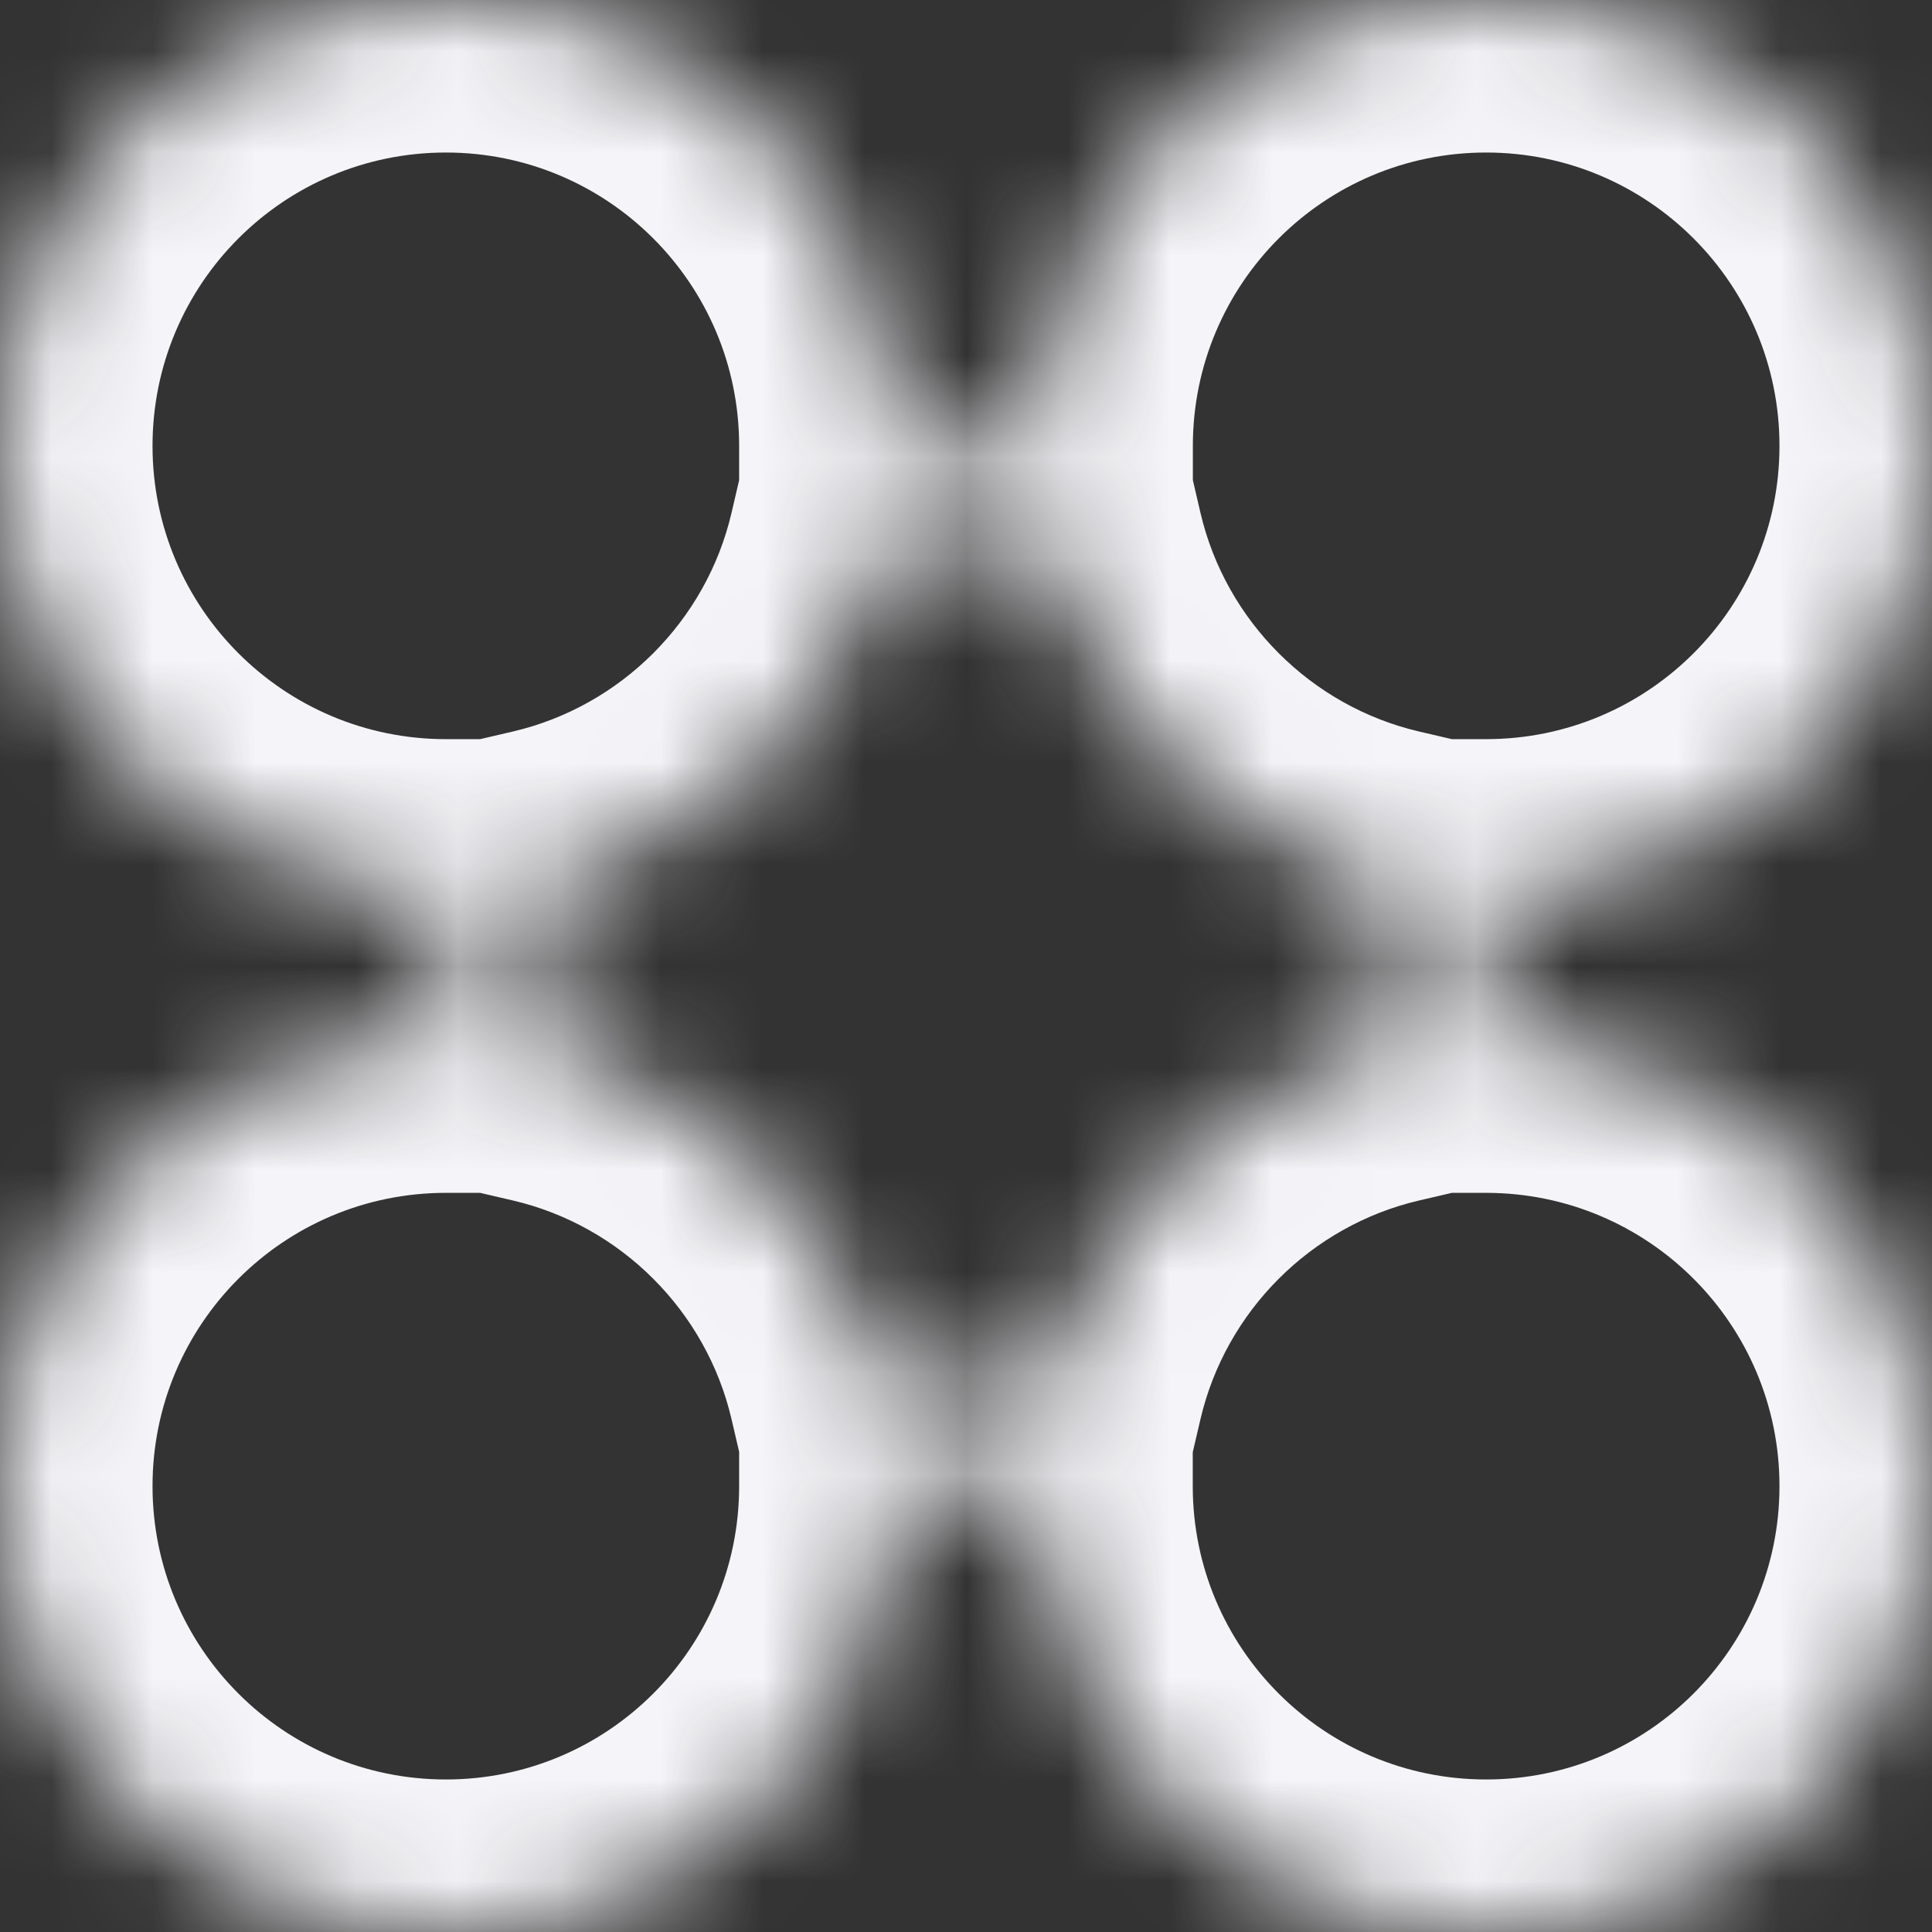 <svg width="19" height="19" viewBox="0 0 19 19" fill="none" xmlns="http://www.w3.org/2000/svg">
<rect x="0" y="0" width="19" height="19" fill="#333333" stroke="none"/>
<mask id="path-1-inside-1_566_113177" fill="white">
<path fill-rule="evenodd" clip-rule="evenodd" d="M4.385 8.769C4.385 8.769 4.385 8.769 4.385 8.769C1.963 8.769 0 6.806 0 4.385C0 1.963 1.963 0 4.385 0C6.806 0 8.769 1.963 8.769 4.385C8.769 4.385 8.769 4.385 8.769 4.385H10.231C10.231 4.385 10.231 4.385 10.231 4.385C10.231 1.963 12.194 0 14.615 0C17.037 0 19 1.963 19 4.385C19 6.806 17.037 8.769 14.616 8.769V10.231C17.037 10.231 19 12.194 19 14.615C19 17.037 17.037 19 14.615 19C12.194 19 10.23 17.037 10.23 14.615H8.769C8.769 17.037 6.806 19 4.385 19C1.963 19 0 17.037 0 14.615C0 12.194 1.963 10.231 4.385 10.231C4.385 10.231 4.385 10.231 4.385 10.231V8.769ZM5.385 8.655V10.345C7.003 10.723 8.277 11.997 8.655 13.615H10.345C10.723 11.997 11.997 10.723 13.616 10.345V8.655C11.997 8.277 10.723 7.003 10.345 5.385H8.655C8.277 7.003 7.003 8.277 5.385 8.655Z"/>
</mask>
<path d="M4.385 8.769H5.885V7.269H4.385V8.769ZM8.769 4.385H7.269V5.885H8.769V4.385ZM10.231 4.385V5.885H11.731V4.385H10.231ZM14.616 8.769L14.615 7.269L13.116 7.269V8.769H14.616ZM14.616 10.231H13.116V11.731L14.615 11.731L14.616 10.231ZM10.23 14.615L11.73 14.615L11.73 13.115H10.23V14.615ZM8.769 14.615V13.115H7.269L7.269 14.615L8.769 14.615ZM4.385 10.231V11.731H5.885V10.231H4.385ZM5.385 8.655L5.044 7.194L3.885 7.464V8.655H5.385ZM5.385 10.345H3.885V11.536L5.044 11.806L5.385 10.345ZM8.655 13.615L7.194 13.956L7.464 15.115H8.655V13.615ZM10.345 13.615V15.115H11.535L11.806 13.956L10.345 13.615ZM13.616 10.345L13.956 11.806L15.116 11.536V10.345H13.616ZM13.616 8.655H15.116V7.464L13.956 7.194L13.616 8.655ZM10.345 5.385L11.806 5.044L11.536 3.885H10.345V5.385ZM8.655 5.385V3.885H7.464L7.194 5.044L8.655 5.385ZM4.385 10.269C4.385 10.269 4.385 10.269 4.385 10.269H4.385C4.385 10.269 4.385 10.269 4.385 10.269C4.385 10.269 4.385 10.269 4.385 10.269C4.385 10.269 4.385 10.269 4.385 10.269C4.385 10.269 4.385 10.269 4.385 10.269H4.385C4.385 10.269 4.385 10.269 4.385 10.269C4.385 10.269 4.385 10.269 4.385 10.269H4.385C4.385 10.269 4.385 10.269 4.385 10.269C4.385 10.269 4.385 10.269 4.385 10.269C4.385 10.269 4.385 10.269 4.385 10.269C4.385 10.269 4.385 10.269 4.385 10.269H4.385C4.385 10.269 4.385 10.269 4.385 10.269C4.385 10.269 4.385 10.269 4.385 10.269H4.385C4.385 10.269 4.385 10.269 4.385 10.269C4.385 10.269 4.385 10.269 4.385 10.269C4.385 10.269 4.385 10.269 4.385 10.269C4.385 10.269 4.385 10.269 4.385 10.269H4.385C4.385 10.269 4.385 10.269 4.385 10.269C4.385 10.269 4.385 10.269 4.385 10.269H4.385C4.385 10.269 4.385 10.269 4.385 10.269H4.385C4.385 10.269 4.385 10.269 4.385 10.269C4.385 10.269 4.385 10.269 4.385 10.269H4.385C4.385 10.269 4.385 10.269 4.385 10.269C4.385 10.269 4.385 10.269 4.385 10.269H4.385C4.385 10.269 4.385 10.269 4.385 10.269H4.385C4.385 10.269 4.385 10.269 4.385 10.269C4.385 10.269 4.385 10.269 4.385 10.269H4.385C4.385 10.269 4.385 10.269 4.385 10.269C4.385 10.269 4.385 10.269 4.385 10.269H4.385C4.385 10.269 4.385 10.269 4.385 10.269H4.385C4.385 10.269 4.385 10.269 4.385 10.269C4.385 10.269 4.385 10.269 4.385 10.269H4.385C4.385 10.269 4.385 10.269 4.385 10.269C4.385 10.269 4.385 10.269 4.385 10.269H4.385C4.385 10.269 4.385 10.269 4.385 10.269H4.385C4.385 10.269 4.385 10.269 4.385 10.269C4.385 10.269 4.385 10.269 4.385 10.269H4.385C4.385 10.269 4.385 10.269 4.385 10.269C4.385 10.269 4.385 10.269 4.385 10.269C4.385 10.269 4.385 10.269 4.385 10.269C4.385 10.269 4.385 10.269 4.385 10.269H4.385C4.385 10.269 4.385 10.269 4.385 10.269C4.385 10.269 4.385 10.269 4.385 10.269H4.385C4.385 10.269 4.385 10.269 4.385 10.269H4.385C4.385 10.269 4.385 10.269 4.385 10.269C4.385 10.269 4.385 10.269 4.385 10.269H4.385C4.385 10.269 4.385 10.269 4.385 10.269C4.385 10.269 4.385 10.269 4.385 10.269H4.385C4.385 10.269 4.385 10.269 4.385 10.269H4.385C4.385 10.269 4.385 10.269 4.385 10.269C4.385 10.269 4.385 10.269 4.385 10.269H4.385C4.385 10.269 4.385 10.269 4.385 10.269C4.385 10.269 4.385 10.269 4.385 10.269H4.385C4.385 10.269 4.385 10.269 4.385 10.269H4.385C4.385 10.269 4.385 10.269 4.385 10.269C4.385 10.269 4.385 10.269 4.385 10.269H4.385C4.385 10.269 4.385 10.269 4.385 10.269C4.385 10.269 4.385 10.269 4.385 10.269C4.385 10.269 4.385 10.269 4.385 10.269C4.385 10.269 4.385 10.269 4.385 10.269H4.385C4.385 10.269 4.385 10.269 4.385 10.269C4.385 10.269 4.385 10.269 4.385 10.269H4.385C4.385 10.269 4.385 10.269 4.385 10.269H4.385C4.385 10.269 4.385 10.269 4.385 10.269C4.385 10.269 4.385 10.269 4.385 10.269H4.385C4.385 10.269 4.385 10.269 4.385 10.269C4.385 10.269 4.385 10.269 4.385 10.269H4.385C4.385 10.269 4.385 10.269 4.385 10.269H4.385C4.385 10.269 4.385 10.269 4.385 10.269C4.385 10.269 4.385 10.269 4.385 10.269H4.385C4.385 10.269 4.385 10.269 4.385 10.269C4.385 10.269 4.385 10.269 4.385 10.269C4.385 10.269 4.385 10.269 4.385 10.269C4.385 10.269 4.385 10.269 4.385 10.269H4.385C4.385 10.269 4.385 10.269 4.385 10.269C4.385 10.269 4.385 10.269 4.385 10.269H4.385C4.385 10.269 4.385 10.269 4.385 10.269H4.385C4.385 10.269 4.385 10.269 4.385 10.269C4.385 10.269 4.385 10.269 4.385 10.269H4.385C4.385 10.269 4.385 10.269 4.385 10.269C4.385 10.269 4.385 10.269 4.385 10.269C4.385 10.269 4.385 10.269 4.385 10.269C4.385 10.269 4.385 10.269 4.385 10.269H4.385C4.385 10.269 4.385 10.269 4.385 10.269C4.385 10.269 4.385 10.269 4.385 10.269H4.385C4.385 10.269 4.385 10.269 4.385 10.269H4.385C4.385 10.269 4.385 10.269 4.385 10.269C4.385 10.269 4.385 10.269 4.385 10.269H4.385C4.385 10.269 4.385 10.269 4.385 10.269C4.385 10.269 4.385 10.269 4.385 10.269H4.385C4.385 10.269 4.385 10.269 4.385 10.269H4.385C4.385 10.269 4.385 10.269 4.385 10.269C4.385 10.269 4.385 10.269 4.385 10.269H4.385C4.385 10.269 4.385 10.269 4.385 10.269C4.385 10.269 4.385 10.269 4.385 10.269C4.385 10.269 4.385 10.269 4.385 10.269C4.385 10.269 4.385 10.269 4.385 10.269H4.385C4.385 10.269 4.385 10.269 4.385 10.269C4.385 10.269 4.385 10.269 4.385 10.269H4.385C4.385 10.269 4.385 10.269 4.385 10.269H4.385C4.385 10.269 4.385 10.269 4.385 10.269C4.385 10.269 4.385 10.269 4.385 10.269H4.385C4.385 10.269 4.385 10.269 4.385 10.269C4.385 10.269 4.385 10.269 4.385 10.269H4.385C4.385 10.269 4.385 10.269 4.385 10.269H4.385C4.385 10.269 4.385 10.269 4.385 10.269C4.385 10.269 4.385 10.269 4.385 10.269H4.385C4.385 10.269 4.385 10.269 4.385 10.269H4.385C4.385 10.269 4.385 10.269 4.385 10.269C4.385 10.269 4.385 10.269 4.385 10.269H4.385C4.385 10.269 4.385 10.269 4.385 10.269C4.385 10.269 4.385 10.269 4.385 10.269H4.385C4.385 10.269 4.385 10.269 4.385 10.269H4.385C4.385 10.269 4.385 10.269 4.385 10.269C4.385 10.269 4.385 10.269 4.385 10.269H4.385C4.385 10.269 4.385 10.269 4.385 10.269C4.385 10.269 4.385 10.269 4.385 10.269C4.385 10.269 4.385 10.269 4.385 10.269C4.385 10.269 4.385 10.269 4.385 10.269H4.385C4.385 10.269 4.385 10.269 4.385 10.269C4.385 10.269 4.385 10.269 4.385 10.269H4.385C4.385 10.269 4.385 10.269 4.385 10.269H4.385C4.385 10.269 4.385 10.269 4.385 10.269C4.385 10.269 4.385 10.269 4.385 10.269H4.385C4.385 10.269 4.385 10.269 4.385 10.269C4.385 10.269 4.385 10.269 4.385 10.269H4.385C4.385 10.269 4.385 10.269 4.385 10.269H4.385C4.385 10.269 4.385 10.269 4.385 10.269C4.385 10.269 4.385 10.269 4.385 10.269H4.385C4.385 10.269 4.385 10.269 4.385 10.269C4.385 10.269 4.385 10.269 4.385 10.269C4.385 10.269 4.385 10.269 4.385 10.269C4.385 10.269 4.385 10.269 4.385 10.269H4.385C4.385 10.269 4.385 10.269 4.385 10.269C4.385 10.269 4.385 10.269 4.385 10.269H4.385C4.385 10.269 4.385 10.269 4.385 10.269H4.385C4.385 10.269 4.385 10.269 4.385 10.269C4.385 10.269 4.385 10.269 4.385 10.269H4.385C4.385 10.269 4.385 10.269 4.385 10.269C4.385 10.269 4.385 10.269 4.385 10.269C4.385 10.269 4.385 10.269 4.385 10.269C4.385 10.269 4.385 10.269 4.385 10.269H4.385C4.385 10.269 4.385 10.269 4.385 10.269C4.385 10.269 4.385 10.269 4.385 10.269H4.385C4.385 10.269 4.385 10.269 4.385 10.269H4.385C4.385 10.269 4.385 10.269 4.385 10.269C4.385 10.269 4.385 10.269 4.385 10.269H4.385C4.385 10.269 4.385 10.269 4.385 10.269C4.385 10.269 4.385 10.269 4.385 10.269H4.385C4.385 10.269 4.385 10.269 4.385 10.269H4.385C4.385 10.269 4.385 10.269 4.385 10.269C4.385 10.269 4.385 10.269 4.385 10.269H4.385C4.385 10.269 4.385 10.269 4.385 10.269C4.385 10.269 4.385 10.269 4.385 10.269C4.385 10.269 4.385 10.269 4.385 10.269C4.385 10.269 4.385 10.269 4.385 10.269H4.385C4.385 10.269 4.385 10.269 4.385 10.269C4.385 10.269 4.385 10.269 4.385 10.269H4.385C4.385 10.269 4.385 10.269 4.385 10.269H4.385C4.385 10.269 4.385 10.269 4.385 10.269C4.385 10.269 4.385 10.269 4.385 10.269H4.385C4.385 10.269 4.385 10.269 4.385 10.269C4.385 10.269 4.385 10.269 4.385 10.269H4.385C4.385 10.269 4.385 10.269 4.385 10.269H4.385C4.385 10.269 4.385 10.269 4.385 10.269C4.385 10.269 4.385 10.269 4.385 10.269H4.385C4.385 10.269 4.385 10.269 4.385 10.269C4.385 10.269 4.385 10.269 4.385 10.269H4.385C4.385 10.269 4.385 10.269 4.385 10.269H4.385C4.385 10.269 4.385 10.269 4.385 10.269C4.385 10.269 4.385 10.269 4.385 10.269H4.385C4.385 10.269 4.385 10.269 4.385 10.269C4.385 10.269 4.385 10.269 4.385 10.269C4.385 10.269 4.385 10.269 4.385 10.269C4.385 10.269 4.385 10.269 4.385 10.269H4.385C4.385 10.269 4.385 10.269 4.385 10.269C4.385 10.269 4.385 10.269 4.385 10.269H4.385C4.385 10.269 4.385 10.269 4.385 10.269H4.385C4.385 10.269 4.385 10.269 4.385 10.269C4.385 10.269 4.385 10.269 4.385 10.269H4.385C4.385 10.269 4.385 10.269 4.385 10.269C4.385 10.269 4.385 10.269 4.385 10.269H4.385C4.385 10.269 4.385 10.269 4.385 10.269H4.385C4.385 10.269 4.385 10.269 4.385 10.269C4.385 10.269 4.385 10.269 4.385 10.269H4.385C4.385 10.269 4.385 10.269 4.385 10.269C4.385 10.269 4.385 10.269 4.385 10.269H4.385C4.385 10.269 4.385 10.269 4.385 10.269H4.385C4.385 10.269 4.385 10.269 4.385 10.269C4.385 10.269 4.385 10.269 4.385 10.269H4.385C4.385 10.269 4.385 10.269 4.385 10.269C4.385 10.269 4.385 10.269 4.385 10.269H4.385C4.385 10.269 4.385 10.269 4.385 10.269H4.385C4.385 10.269 4.385 10.269 4.385 10.269C4.385 10.269 4.385 10.269 4.385 10.269H4.385C4.385 10.269 4.385 10.269 4.385 10.269C4.385 10.269 4.385 10.269 4.385 10.269C4.385 10.269 4.385 10.269 4.385 10.269C4.385 10.269 4.385 10.269 4.385 10.269H4.385C4.385 10.269 4.385 10.269 4.385 10.269C4.385 10.269 4.385 10.269 4.385 10.269H4.385C4.385 10.269 4.385 10.269 4.385 10.269C4.385 10.269 4.385 10.269 4.385 10.269C4.385 10.269 4.385 10.269 4.385 10.269C4.385 10.269 4.385 10.269 4.385 10.269H4.385C4.385 10.269 4.385 10.269 4.385 10.269C4.385 10.269 4.385 10.269 4.385 10.269H4.385C4.385 10.269 4.385 10.269 4.385 10.269C4.385 10.269 4.385 10.269 4.385 10.269C4.385 10.269 4.385 10.269 4.385 10.269C4.385 10.269 4.385 10.269 4.385 10.269H4.385C4.385 10.269 4.385 10.269 4.385 10.269V7.269C4.385 7.269 4.385 7.269 4.385 7.269H4.385C4.385 7.269 4.385 7.269 4.385 7.269C4.385 7.269 4.385 7.269 4.385 7.269C4.385 7.269 4.385 7.269 4.385 7.269C4.385 7.269 4.385 7.269 4.385 7.269H4.385C4.385 7.269 4.385 7.269 4.385 7.269C4.385 7.269 4.385 7.269 4.385 7.269H4.385C4.385 7.269 4.385 7.269 4.385 7.269C4.385 7.269 4.385 7.269 4.385 7.269C4.385 7.269 4.385 7.269 4.385 7.269C4.385 7.269 4.385 7.269 4.385 7.269H4.385C4.385 7.269 4.385 7.269 4.385 7.269C4.385 7.269 4.385 7.269 4.385 7.269H4.385C4.385 7.269 4.385 7.269 4.385 7.269C4.385 7.269 4.385 7.269 4.385 7.269C4.385 7.269 4.385 7.269 4.385 7.269C4.385 7.269 4.385 7.269 4.385 7.269H4.385C4.385 7.269 4.385 7.269 4.385 7.269C4.385 7.269 4.385 7.269 4.385 7.269H4.385C4.385 7.269 4.385 7.269 4.385 7.269H4.385C4.385 7.269 4.385 7.269 4.385 7.269C4.385 7.269 4.385 7.269 4.385 7.269H4.385C4.385 7.269 4.385 7.269 4.385 7.269C4.385 7.269 4.385 7.269 4.385 7.269H4.385C4.385 7.269 4.385 7.269 4.385 7.269H4.385C4.385 7.269 4.385 7.269 4.385 7.269C4.385 7.269 4.385 7.269 4.385 7.269H4.385C4.385 7.269 4.385 7.269 4.385 7.269C4.385 7.269 4.385 7.269 4.385 7.269H4.385C4.385 7.269 4.385 7.269 4.385 7.269H4.385C4.385 7.269 4.385 7.269 4.385 7.269C4.385 7.269 4.385 7.269 4.385 7.269H4.385C4.385 7.269 4.385 7.269 4.385 7.269C4.385 7.269 4.385 7.269 4.385 7.269H4.385C4.385 7.269 4.385 7.269 4.385 7.269H4.385C4.385 7.269 4.385 7.269 4.385 7.269C4.385 7.269 4.385 7.269 4.385 7.269H4.385C4.385 7.269 4.385 7.269 4.385 7.269C4.385 7.269 4.385 7.269 4.385 7.269C4.385 7.269 4.385 7.269 4.385 7.269C4.385 7.269 4.385 7.269 4.385 7.269H4.385C4.385 7.269 4.385 7.269 4.385 7.269C4.385 7.269 4.385 7.269 4.385 7.269H4.385C4.385 7.269 4.385 7.269 4.385 7.269H4.385C4.385 7.269 4.385 7.269 4.385 7.269C4.385 7.269 4.385 7.269 4.385 7.269H4.385C4.385 7.269 4.385 7.269 4.385 7.269C4.385 7.269 4.385 7.269 4.385 7.269H4.385C4.385 7.269 4.385 7.269 4.385 7.269H4.385C4.385 7.269 4.385 7.269 4.385 7.269C4.385 7.269 4.385 7.269 4.385 7.269H4.385C4.385 7.269 4.385 7.269 4.385 7.269C4.385 7.269 4.385 7.269 4.385 7.269H4.385C4.385 7.269 4.385 7.269 4.385 7.269H4.385C4.385 7.269 4.385 7.269 4.385 7.269C4.385 7.269 4.385 7.269 4.385 7.269H4.385C4.385 7.269 4.385 7.269 4.385 7.269C4.385 7.269 4.385 7.269 4.385 7.269C4.385 7.269 4.385 7.269 4.385 7.269C4.385 7.269 4.385 7.269 4.385 7.269H4.385C4.385 7.269 4.385 7.269 4.385 7.269C4.385 7.269 4.385 7.269 4.385 7.269H4.385C4.385 7.269 4.385 7.269 4.385 7.269H4.385C4.385 7.269 4.385 7.269 4.385 7.269C4.385 7.269 4.385 7.269 4.385 7.269H4.385C4.385 7.269 4.385 7.269 4.385 7.269C4.385 7.269 4.385 7.269 4.385 7.269H4.385C4.385 7.269 4.385 7.269 4.385 7.269H4.385C4.385 7.269 4.385 7.269 4.385 7.269C4.385 7.269 4.385 7.269 4.385 7.269H4.385C4.385 7.269 4.385 7.269 4.385 7.269C4.385 7.269 4.385 7.269 4.385 7.269C4.385 7.269 4.385 7.269 4.385 7.269C4.385 7.269 4.385 7.269 4.385 7.269H4.385C4.385 7.269 4.385 7.269 4.385 7.269C4.385 7.269 4.385 7.269 4.385 7.269H4.385C4.385 7.269 4.385 7.269 4.385 7.269H4.385C4.385 7.269 4.385 7.269 4.385 7.269C4.385 7.269 4.385 7.269 4.385 7.269H4.385C4.385 7.269 4.385 7.269 4.385 7.269C4.385 7.269 4.385 7.269 4.385 7.269C4.385 7.269 4.385 7.269 4.385 7.269C4.385 7.269 4.385 7.269 4.385 7.269H4.385C4.385 7.269 4.385 7.269 4.385 7.269C4.385 7.269 4.385 7.269 4.385 7.269H4.385C4.385 7.269 4.385 7.269 4.385 7.269H4.385C4.385 7.269 4.385 7.269 4.385 7.269C4.385 7.269 4.385 7.269 4.385 7.269H4.385C4.385 7.269 4.385 7.269 4.385 7.269C4.385 7.269 4.385 7.269 4.385 7.269H4.385C4.385 7.269 4.385 7.269 4.385 7.269H4.385C4.385 7.269 4.385 7.269 4.385 7.269C4.385 7.269 4.385 7.269 4.385 7.269H4.385C4.385 7.269 4.385 7.269 4.385 7.269C4.385 7.269 4.385 7.269 4.385 7.269C4.385 7.269 4.385 7.269 4.385 7.269C4.385 7.269 4.385 7.269 4.385 7.269H4.385C4.385 7.269 4.385 7.269 4.385 7.269C4.385 7.269 4.385 7.269 4.385 7.269H4.385C4.385 7.269 4.385 7.269 4.385 7.269H4.385C4.385 7.269 4.385 7.269 4.385 7.269C4.385 7.269 4.385 7.269 4.385 7.269H4.385C4.385 7.269 4.385 7.269 4.385 7.269C4.385 7.269 4.385 7.269 4.385 7.269H4.385C4.385 7.269 4.385 7.269 4.385 7.269H4.385C4.385 7.269 4.385 7.269 4.385 7.269C4.385 7.269 4.385 7.269 4.385 7.269H4.385C4.385 7.269 4.385 7.269 4.385 7.269H4.385C4.385 7.269 4.385 7.269 4.385 7.269C4.385 7.269 4.385 7.269 4.385 7.269H4.385C4.385 7.269 4.385 7.269 4.385 7.269C4.385 7.269 4.385 7.269 4.385 7.269H4.385C4.385 7.269 4.385 7.269 4.385 7.269H4.385C4.385 7.269 4.385 7.269 4.385 7.269C4.385 7.269 4.385 7.269 4.385 7.269H4.385C4.385 7.269 4.385 7.269 4.385 7.269C4.385 7.269 4.385 7.269 4.385 7.269C4.385 7.269 4.385 7.269 4.385 7.269C4.385 7.269 4.385 7.269 4.385 7.269H4.385C4.385 7.269 4.385 7.269 4.385 7.269C4.385 7.269 4.385 7.269 4.385 7.269H4.385C4.385 7.269 4.385 7.269 4.385 7.269H4.385C4.385 7.269 4.385 7.269 4.385 7.269C4.385 7.269 4.385 7.269 4.385 7.269H4.385C4.385 7.269 4.385 7.269 4.385 7.269C4.385 7.269 4.385 7.269 4.385 7.269H4.385C4.385 7.269 4.385 7.269 4.385 7.269H4.385C4.385 7.269 4.385 7.269 4.385 7.269C4.385 7.269 4.385 7.269 4.385 7.269H4.385C4.385 7.269 4.385 7.269 4.385 7.269C4.385 7.269 4.385 7.269 4.385 7.269C4.385 7.269 4.385 7.269 4.385 7.269C4.385 7.269 4.385 7.269 4.385 7.269H4.385C4.385 7.269 4.385 7.269 4.385 7.269C4.385 7.269 4.385 7.269 4.385 7.269H4.385C4.385 7.269 4.385 7.269 4.385 7.269H4.385C4.385 7.269 4.385 7.269 4.385 7.269C4.385 7.269 4.385 7.269 4.385 7.269H4.385C4.385 7.269 4.385 7.269 4.385 7.269C4.385 7.269 4.385 7.269 4.385 7.269C4.385 7.269 4.385 7.269 4.385 7.269C4.385 7.269 4.385 7.269 4.385 7.269H4.385C4.385 7.269 4.385 7.269 4.385 7.269C4.385 7.269 4.385 7.269 4.385 7.269H4.385C4.385 7.269 4.385 7.269 4.385 7.269H4.385C4.385 7.269 4.385 7.269 4.385 7.269C4.385 7.269 4.385 7.269 4.385 7.269H4.385C4.385 7.269 4.385 7.269 4.385 7.269C4.385 7.269 4.385 7.269 4.385 7.269H4.385C4.385 7.269 4.385 7.269 4.385 7.269H4.385C4.385 7.269 4.385 7.269 4.385 7.269C4.385 7.269 4.385 7.269 4.385 7.269H4.385C4.385 7.269 4.385 7.269 4.385 7.269C4.385 7.269 4.385 7.269 4.385 7.269C4.385 7.269 4.385 7.269 4.385 7.269C4.385 7.269 4.385 7.269 4.385 7.269H4.385C4.385 7.269 4.385 7.269 4.385 7.269C4.385 7.269 4.385 7.269 4.385 7.269H4.385C4.385 7.269 4.385 7.269 4.385 7.269H4.385C4.385 7.269 4.385 7.269 4.385 7.269C4.385 7.269 4.385 7.269 4.385 7.269H4.385C4.385 7.269 4.385 7.269 4.385 7.269C4.385 7.269 4.385 7.269 4.385 7.269H4.385C4.385 7.269 4.385 7.269 4.385 7.269H4.385C4.385 7.269 4.385 7.269 4.385 7.269C4.385 7.269 4.385 7.269 4.385 7.269H4.385C4.385 7.269 4.385 7.269 4.385 7.269C4.385 7.269 4.385 7.269 4.385 7.269H4.385C4.385 7.269 4.385 7.269 4.385 7.269H4.385C4.385 7.269 4.385 7.269 4.385 7.269C4.385 7.269 4.385 7.269 4.385 7.269H4.385C4.385 7.269 4.385 7.269 4.385 7.269C4.385 7.269 4.385 7.269 4.385 7.269C4.385 7.269 4.385 7.269 4.385 7.269C4.385 7.269 4.385 7.269 4.385 7.269H4.385C4.385 7.269 4.385 7.269 4.385 7.269C4.385 7.269 4.385 7.269 4.385 7.269H4.385C4.385 7.269 4.385 7.269 4.385 7.269H4.385C4.385 7.269 4.385 7.269 4.385 7.269C4.385 7.269 4.385 7.269 4.385 7.269H4.385C4.385 7.269 4.385 7.269 4.385 7.269C4.385 7.269 4.385 7.269 4.385 7.269H4.385C4.385 7.269 4.385 7.269 4.385 7.269H4.385C4.385 7.269 4.385 7.269 4.385 7.269C4.385 7.269 4.385 7.269 4.385 7.269H4.385C4.385 7.269 4.385 7.269 4.385 7.269C4.385 7.269 4.385 7.269 4.385 7.269H4.385C4.385 7.269 4.385 7.269 4.385 7.269H4.385C4.385 7.269 4.385 7.269 4.385 7.269C4.385 7.269 4.385 7.269 4.385 7.269H4.385C4.385 7.269 4.385 7.269 4.385 7.269C4.385 7.269 4.385 7.269 4.385 7.269H4.385C4.385 7.269 4.385 7.269 4.385 7.269H4.385C4.385 7.269 4.385 7.269 4.385 7.269C4.385 7.269 4.385 7.269 4.385 7.269H4.385C4.385 7.269 4.385 7.269 4.385 7.269C4.385 7.269 4.385 7.269 4.385 7.269C4.385 7.269 4.385 7.269 4.385 7.269C4.385 7.269 4.385 7.269 4.385 7.269H4.385C4.385 7.269 4.385 7.269 4.385 7.269C4.385 7.269 4.385 7.269 4.385 7.269H4.385C4.385 7.269 4.385 7.269 4.385 7.269C4.385 7.269 4.385 7.269 4.385 7.269C4.385 7.269 4.385 7.269 4.385 7.269C4.385 7.269 4.385 7.269 4.385 7.269H4.385C4.385 7.269 4.385 7.269 4.385 7.269C4.385 7.269 4.385 7.269 4.385 7.269H4.385C4.385 7.269 4.385 7.269 4.385 7.269C4.385 7.269 4.385 7.269 4.385 7.269C4.385 7.269 4.385 7.269 4.385 7.269C4.385 7.269 4.385 7.269 4.385 7.269H4.385C4.385 7.269 4.385 7.269 4.385 7.269V10.269ZM-1.5 4.385C-1.5 7.635 1.135 10.269 4.385 10.269V7.269C2.791 7.269 1.5 5.978 1.5 4.385H-1.5ZM4.385 -1.5C1.135 -1.5 -1.5 1.135 -1.5 4.385H1.5C1.5 2.791 2.791 1.5 4.385 1.5V-1.5ZM10.269 4.385C10.269 1.135 7.635 -1.5 4.385 -1.5V1.5C5.978 1.5 7.269 2.791 7.269 4.385H10.269ZM10.269 4.385C10.269 4.385 10.269 4.385 10.269 4.385C10.269 4.385 10.269 4.385 10.269 4.385V4.385V4.385V4.385V4.385V4.385V4.385V4.385C10.269 4.385 10.269 4.385 10.269 4.385C10.269 4.385 10.269 4.385 10.269 4.385C10.269 4.385 10.269 4.385 10.269 4.385C10.269 4.385 10.269 4.385 10.269 4.385C10.269 4.385 10.269 4.385 10.269 4.385V4.385C10.269 4.385 10.269 4.385 10.269 4.385C10.269 4.385 10.269 4.385 10.269 4.385C10.269 4.385 10.269 4.385 10.269 4.385C10.269 4.385 10.269 4.385 10.269 4.385V4.385C10.269 4.385 10.269 4.385 10.269 4.385C10.269 4.385 10.269 4.385 10.269 4.385C10.269 4.385 10.269 4.385 10.269 4.385V4.385C10.269 4.385 10.269 4.385 10.269 4.385C10.269 4.385 10.269 4.385 10.269 4.385C10.269 4.385 10.269 4.385 10.269 4.385C10.269 4.385 10.269 4.385 10.269 4.385V4.385C10.269 4.385 10.269 4.385 10.269 4.385C10.269 4.385 10.269 4.385 10.269 4.385C10.269 4.385 10.269 4.385 10.269 4.385C10.269 4.385 10.269 4.385 10.269 4.385C10.269 4.385 10.269 4.385 10.269 4.385V4.385V4.385V4.385V4.385V4.385V4.385V4.385C10.269 4.385 10.269 4.385 10.269 4.385C10.269 4.385 10.269 4.385 10.269 4.385H7.269C7.269 4.385 7.269 4.385 7.269 4.385C7.269 4.385 7.269 4.385 7.269 4.385V4.385V4.385V4.385V4.385V4.385V4.385V4.385C7.269 4.385 7.269 4.385 7.269 4.385C7.269 4.385 7.269 4.385 7.269 4.385C7.269 4.385 7.269 4.385 7.269 4.385C7.269 4.385 7.269 4.385 7.269 4.385C7.269 4.385 7.269 4.385 7.269 4.385V4.385C7.269 4.385 7.269 4.385 7.269 4.385C7.269 4.385 7.269 4.385 7.269 4.385C7.269 4.385 7.269 4.385 7.269 4.385C7.269 4.385 7.269 4.385 7.269 4.385V4.385C7.269 4.385 7.269 4.385 7.269 4.385C7.269 4.385 7.269 4.385 7.269 4.385C7.269 4.385 7.269 4.385 7.269 4.385V4.385C7.269 4.385 7.269 4.385 7.269 4.385C7.269 4.385 7.269 4.385 7.269 4.385C7.269 4.385 7.269 4.385 7.269 4.385C7.269 4.385 7.269 4.385 7.269 4.385V4.385C7.269 4.385 7.269 4.385 7.269 4.385C7.269 4.385 7.269 4.385 7.269 4.385C7.269 4.385 7.269 4.385 7.269 4.385C7.269 4.385 7.269 4.385 7.269 4.385C7.269 4.385 7.269 4.385 7.269 4.385V4.385V4.385V4.385V4.385V4.385V4.385V4.385C7.269 4.385 7.269 4.385 7.269 4.385C7.269 4.385 7.269 4.385 7.269 4.385H10.269ZM10.231 2.885H8.769V5.885H10.231V2.885ZM11.731 4.385C11.731 4.385 11.731 4.385 11.731 4.385C11.731 4.385 11.731 4.385 11.731 4.385V4.385V4.385C11.731 4.385 11.731 4.385 11.731 4.385C11.731 4.385 11.731 4.385 11.731 4.385C11.731 4.385 11.731 4.385 11.731 4.385V4.385V4.385C11.731 4.385 11.731 4.385 11.731 4.385C11.731 4.385 11.731 4.385 11.731 4.385C11.731 4.385 11.731 4.385 11.731 4.385V4.385V4.385C11.731 4.385 11.731 4.385 11.731 4.385C11.731 4.385 11.731 4.385 11.731 4.385C11.731 4.385 11.731 4.385 11.731 4.385C11.731 4.385 11.731 4.385 11.731 4.385V4.385C11.731 4.385 11.731 4.385 11.731 4.385C11.731 4.385 11.731 4.385 11.731 4.385C11.731 4.385 11.731 4.385 11.731 4.385C11.731 4.385 11.731 4.385 11.731 4.385V4.385C11.731 4.385 11.731 4.385 11.731 4.385C11.731 4.385 11.731 4.385 11.731 4.385C11.731 4.385 11.731 4.385 11.731 4.385C11.731 4.385 11.731 4.385 11.731 4.385V4.385V4.385C11.731 4.385 11.731 4.385 11.731 4.385C11.731 4.385 11.731 4.385 11.731 4.385C11.731 4.385 11.731 4.385 11.731 4.385V4.385V4.385C11.731 4.385 11.731 4.385 11.731 4.385C11.731 4.385 11.731 4.385 11.731 4.385C11.731 4.385 11.731 4.385 11.731 4.385V4.385V4.385C11.731 4.385 11.731 4.385 11.731 4.385C11.731 4.385 11.731 4.385 11.731 4.385H8.731C8.731 4.385 8.731 4.385 8.731 4.385C8.731 4.385 8.731 4.385 8.731 4.385V4.385V4.385C8.731 4.385 8.731 4.385 8.731 4.385C8.731 4.385 8.731 4.385 8.731 4.385C8.731 4.385 8.731 4.385 8.731 4.385V4.385V4.385C8.731 4.385 8.731 4.385 8.731 4.385C8.731 4.385 8.731 4.385 8.731 4.385C8.731 4.385 8.731 4.385 8.731 4.385V4.385V4.385C8.731 4.385 8.731 4.385 8.731 4.385C8.731 4.385 8.731 4.385 8.731 4.385C8.731 4.385 8.731 4.385 8.731 4.385C8.731 4.385 8.731 4.385 8.731 4.385V4.385C8.731 4.385 8.731 4.385 8.731 4.385C8.731 4.385 8.731 4.385 8.731 4.385C8.731 4.385 8.731 4.385 8.731 4.385C8.731 4.385 8.731 4.385 8.731 4.385V4.385C8.731 4.385 8.731 4.385 8.731 4.385C8.731 4.385 8.731 4.385 8.731 4.385C8.731 4.385 8.731 4.385 8.731 4.385C8.731 4.385 8.731 4.385 8.731 4.385V4.385V4.385C8.731 4.385 8.731 4.385 8.731 4.385C8.731 4.385 8.731 4.385 8.731 4.385C8.731 4.385 8.731 4.385 8.731 4.385V4.385V4.385C8.731 4.385 8.731 4.385 8.731 4.385C8.731 4.385 8.731 4.385 8.731 4.385C8.731 4.385 8.731 4.385 8.731 4.385V4.385V4.385C8.731 4.385 8.731 4.385 8.731 4.385C8.731 4.385 8.731 4.385 8.731 4.385H11.731ZM11.731 4.385C11.731 2.791 13.022 1.5 14.615 1.5V-1.5C11.365 -1.5 8.731 1.135 8.731 4.385H11.731ZM14.615 1.5C16.208 1.5 17.5 2.791 17.5 4.385H20.5C20.5 1.135 17.865 -1.5 14.615 -1.5V1.5ZM17.5 4.385C17.5 5.978 16.209 7.269 14.615 7.269L14.616 10.269C17.865 10.269 20.5 7.634 20.5 4.385H17.5ZM16.116 10.231V8.769H13.116V10.231H16.116ZM20.5 14.615C20.5 11.366 17.865 8.731 14.616 8.731L14.615 11.731C16.208 11.731 17.5 13.022 17.5 14.615H20.5ZM14.615 20.5C17.865 20.5 20.5 17.865 20.5 14.615H17.5C17.5 16.209 16.208 17.5 14.615 17.5V20.5ZM8.73 14.615C8.731 17.865 11.365 20.5 14.615 20.5V17.5C13.022 17.5 11.73 16.209 11.73 14.615L8.73 14.615ZM8.769 16.115H10.23V13.115H8.769V16.115ZM4.385 20.5C7.635 20.5 10.269 17.865 10.269 14.615L7.269 14.615C7.269 16.209 5.978 17.5 4.385 17.5V20.5ZM-1.5 14.615C-1.5 17.865 1.135 20.5 4.385 20.5V17.5C2.791 17.5 1.5 16.209 1.5 14.615H-1.5ZM4.385 8.731C1.135 8.731 -1.5 11.365 -1.5 14.615H1.5C1.5 13.022 2.791 11.731 4.385 11.731V8.731ZM4.385 8.731C4.385 8.731 4.385 8.731 4.385 8.731H4.385C4.385 8.731 4.385 8.731 4.385 8.731C4.385 8.731 4.385 8.731 4.385 8.731C4.385 8.731 4.385 8.731 4.385 8.731C4.385 8.731 4.385 8.731 4.385 8.731H4.385C4.385 8.731 4.385 8.731 4.385 8.731C4.385 8.731 4.385 8.731 4.385 8.731H4.385C4.385 8.731 4.385 8.731 4.385 8.731C4.385 8.731 4.385 8.731 4.385 8.731C4.385 8.731 4.385 8.731 4.385 8.731C4.385 8.731 4.385 8.731 4.385 8.731H4.385C4.385 8.731 4.385 8.731 4.385 8.731C4.385 8.731 4.385 8.731 4.385 8.731H4.385C4.385 8.731 4.385 8.731 4.385 8.731C4.385 8.731 4.385 8.731 4.385 8.731C4.385 8.731 4.385 8.731 4.385 8.731C4.385 8.731 4.385 8.731 4.385 8.731H4.385C4.385 8.731 4.385 8.731 4.385 8.731C4.385 8.731 4.385 8.731 4.385 8.731H4.385C4.385 8.731 4.385 8.731 4.385 8.731H4.385C4.385 8.731 4.385 8.731 4.385 8.731C4.385 8.731 4.385 8.731 4.385 8.731H4.385C4.385 8.731 4.385 8.731 4.385 8.731C4.385 8.731 4.385 8.731 4.385 8.731H4.385C4.385 8.731 4.385 8.731 4.385 8.731H4.385C4.385 8.731 4.385 8.731 4.385 8.731C4.385 8.731 4.385 8.731 4.385 8.731H4.385C4.385 8.731 4.385 8.731 4.385 8.731C4.385 8.731 4.385 8.731 4.385 8.731H4.385C4.385 8.731 4.385 8.731 4.385 8.731H4.385C4.385 8.731 4.385 8.731 4.385 8.731C4.385 8.731 4.385 8.731 4.385 8.731H4.385C4.385 8.731 4.385 8.731 4.385 8.731C4.385 8.731 4.385 8.731 4.385 8.731H4.385C4.385 8.731 4.385 8.731 4.385 8.731H4.385C4.385 8.731 4.385 8.731 4.385 8.731C4.385 8.731 4.385 8.731 4.385 8.731H4.385C4.385 8.731 4.385 8.731 4.385 8.731C4.385 8.731 4.385 8.731 4.385 8.731C4.385 8.731 4.385 8.731 4.385 8.731C4.385 8.731 4.385 8.731 4.385 8.731H4.385C4.385 8.731 4.385 8.731 4.385 8.731C4.385 8.731 4.385 8.731 4.385 8.731H4.385C4.385 8.731 4.385 8.731 4.385 8.731H4.385C4.385 8.731 4.385 8.731 4.385 8.731C4.385 8.731 4.385 8.731 4.385 8.731H4.385C4.385 8.731 4.385 8.731 4.385 8.731C4.385 8.731 4.385 8.731 4.385 8.731H4.385C4.385 8.731 4.385 8.731 4.385 8.731H4.385C4.385 8.731 4.385 8.731 4.385 8.731C4.385 8.731 4.385 8.731 4.385 8.731H4.385C4.385 8.731 4.385 8.731 4.385 8.731C4.385 8.731 4.385 8.731 4.385 8.731H4.385C4.385 8.731 4.385 8.731 4.385 8.731H4.385C4.385 8.731 4.385 8.731 4.385 8.731C4.385 8.731 4.385 8.731 4.385 8.731H4.385C4.385 8.731 4.385 8.731 4.385 8.731C4.385 8.731 4.385 8.731 4.385 8.731C4.385 8.731 4.385 8.731 4.385 8.731C4.385 8.731 4.385 8.731 4.385 8.731H4.385C4.385 8.731 4.385 8.731 4.385 8.731C4.385 8.731 4.385 8.731 4.385 8.731H4.385C4.385 8.731 4.385 8.731 4.385 8.731H4.385C4.385 8.731 4.385 8.731 4.385 8.731C4.385 8.731 4.385 8.731 4.385 8.731H4.385C4.385 8.731 4.385 8.731 4.385 8.731C4.385 8.731 4.385 8.731 4.385 8.731H4.385C4.385 8.731 4.385 8.731 4.385 8.731H4.385C4.385 8.731 4.385 8.731 4.385 8.731C4.385 8.731 4.385 8.731 4.385 8.731H4.385C4.385 8.731 4.385 8.731 4.385 8.731C4.385 8.731 4.385 8.731 4.385 8.731C4.385 8.731 4.385 8.731 4.385 8.731C4.385 8.731 4.385 8.731 4.385 8.731H4.385C4.385 8.731 4.385 8.731 4.385 8.731C4.385 8.731 4.385 8.731 4.385 8.731H4.385C4.385 8.731 4.385 8.731 4.385 8.731H4.385C4.385 8.731 4.385 8.731 4.385 8.731C4.385 8.731 4.385 8.731 4.385 8.731H4.385C4.385 8.731 4.385 8.731 4.385 8.731C4.385 8.731 4.385 8.731 4.385 8.731C4.385 8.731 4.385 8.731 4.385 8.731C4.385 8.731 4.385 8.731 4.385 8.731H4.385C4.385 8.731 4.385 8.731 4.385 8.731C4.385 8.731 4.385 8.731 4.385 8.731H4.385C4.385 8.731 4.385 8.731 4.385 8.731H4.385C4.385 8.731 4.385 8.731 4.385 8.731C4.385 8.731 4.385 8.731 4.385 8.731H4.385C4.385 8.731 4.385 8.731 4.385 8.731C4.385 8.731 4.385 8.731 4.385 8.731H4.385C4.385 8.731 4.385 8.731 4.385 8.731H4.385C4.385 8.731 4.385 8.731 4.385 8.731C4.385 8.731 4.385 8.731 4.385 8.731H4.385C4.385 8.731 4.385 8.731 4.385 8.731C4.385 8.731 4.385 8.731 4.385 8.731C4.385 8.731 4.385 8.731 4.385 8.731C4.385 8.731 4.385 8.731 4.385 8.731H4.385C4.385 8.731 4.385 8.731 4.385 8.731C4.385 8.731 4.385 8.731 4.385 8.731H4.385C4.385 8.731 4.385 8.731 4.385 8.731H4.385C4.385 8.731 4.385 8.731 4.385 8.731C4.385 8.731 4.385 8.731 4.385 8.731H4.385C4.385 8.731 4.385 8.731 4.385 8.731C4.385 8.731 4.385 8.731 4.385 8.731H4.385C4.385 8.731 4.385 8.731 4.385 8.731H4.385C4.385 8.731 4.385 8.731 4.385 8.731C4.385 8.731 4.385 8.731 4.385 8.731H4.385C4.385 8.731 4.385 8.731 4.385 8.731H4.385C4.385 8.731 4.385 8.731 4.385 8.731C4.385 8.731 4.385 8.731 4.385 8.731H4.385C4.385 8.731 4.385 8.731 4.385 8.731C4.385 8.731 4.385 8.731 4.385 8.731H4.385C4.385 8.731 4.385 8.731 4.385 8.731H4.385C4.385 8.731 4.385 8.731 4.385 8.731C4.385 8.731 4.385 8.731 4.385 8.731H4.385C4.385 8.731 4.385 8.731 4.385 8.731C4.385 8.731 4.385 8.731 4.385 8.731C4.385 8.731 4.385 8.731 4.385 8.731C4.385 8.731 4.385 8.731 4.385 8.731H4.385C4.385 8.731 4.385 8.731 4.385 8.731C4.385 8.731 4.385 8.731 4.385 8.731H4.385C4.385 8.731 4.385 8.731 4.385 8.731H4.385C4.385 8.731 4.385 8.731 4.385 8.731C4.385 8.731 4.385 8.731 4.385 8.731H4.385C4.385 8.731 4.385 8.731 4.385 8.731C4.385 8.731 4.385 8.731 4.385 8.731H4.385C4.385 8.731 4.385 8.731 4.385 8.731H4.385C4.385 8.731 4.385 8.731 4.385 8.731C4.385 8.731 4.385 8.731 4.385 8.731H4.385C4.385 8.731 4.385 8.731 4.385 8.731C4.385 8.731 4.385 8.731 4.385 8.731C4.385 8.731 4.385 8.731 4.385 8.731C4.385 8.731 4.385 8.731 4.385 8.731H4.385C4.385 8.731 4.385 8.731 4.385 8.731C4.385 8.731 4.385 8.731 4.385 8.731H4.385C4.385 8.731 4.385 8.731 4.385 8.731H4.385C4.385 8.731 4.385 8.731 4.385 8.731C4.385 8.731 4.385 8.731 4.385 8.731H4.385C4.385 8.731 4.385 8.731 4.385 8.731C4.385 8.731 4.385 8.731 4.385 8.731C4.385 8.731 4.385 8.731 4.385 8.731C4.385 8.731 4.385 8.731 4.385 8.731H4.385C4.385 8.731 4.385 8.731 4.385 8.731C4.385 8.731 4.385 8.731 4.385 8.731H4.385C4.385 8.731 4.385 8.731 4.385 8.731H4.385C4.385 8.731 4.385 8.731 4.385 8.731C4.385 8.731 4.385 8.731 4.385 8.731H4.385C4.385 8.731 4.385 8.731 4.385 8.731C4.385 8.731 4.385 8.731 4.385 8.731H4.385C4.385 8.731 4.385 8.731 4.385 8.731H4.385C4.385 8.731 4.385 8.731 4.385 8.731C4.385 8.731 4.385 8.731 4.385 8.731H4.385C4.385 8.731 4.385 8.731 4.385 8.731C4.385 8.731 4.385 8.731 4.385 8.731C4.385 8.731 4.385 8.731 4.385 8.731C4.385 8.731 4.385 8.731 4.385 8.731H4.385C4.385 8.731 4.385 8.731 4.385 8.731C4.385 8.731 4.385 8.731 4.385 8.731H4.385C4.385 8.731 4.385 8.731 4.385 8.731H4.385C4.385 8.731 4.385 8.731 4.385 8.731C4.385 8.731 4.385 8.731 4.385 8.731H4.385C4.385 8.731 4.385 8.731 4.385 8.731C4.385 8.731 4.385 8.731 4.385 8.731H4.385C4.385 8.731 4.385 8.731 4.385 8.731H4.385C4.385 8.731 4.385 8.731 4.385 8.731C4.385 8.731 4.385 8.731 4.385 8.731H4.385C4.385 8.731 4.385 8.731 4.385 8.731C4.385 8.731 4.385 8.731 4.385 8.731H4.385C4.385 8.731 4.385 8.731 4.385 8.731H4.385C4.385 8.731 4.385 8.731 4.385 8.731C4.385 8.731 4.385 8.731 4.385 8.731H4.385C4.385 8.731 4.385 8.731 4.385 8.731C4.385 8.731 4.385 8.731 4.385 8.731C4.385 8.731 4.385 8.731 4.385 8.731C4.385 8.731 4.385 8.731 4.385 8.731H4.385C4.385 8.731 4.385 8.731 4.385 8.731C4.385 8.731 4.385 8.731 4.385 8.731H4.385C4.385 8.731 4.385 8.731 4.385 8.731H4.385C4.385 8.731 4.385 8.731 4.385 8.731C4.385 8.731 4.385 8.731 4.385 8.731H4.385C4.385 8.731 4.385 8.731 4.385 8.731C4.385 8.731 4.385 8.731 4.385 8.731H4.385C4.385 8.731 4.385 8.731 4.385 8.731H4.385C4.385 8.731 4.385 8.731 4.385 8.731C4.385 8.731 4.385 8.731 4.385 8.731H4.385C4.385 8.731 4.385 8.731 4.385 8.731C4.385 8.731 4.385 8.731 4.385 8.731H4.385C4.385 8.731 4.385 8.731 4.385 8.731H4.385C4.385 8.731 4.385 8.731 4.385 8.731C4.385 8.731 4.385 8.731 4.385 8.731H4.385C4.385 8.731 4.385 8.731 4.385 8.731C4.385 8.731 4.385 8.731 4.385 8.731H4.385C4.385 8.731 4.385 8.731 4.385 8.731H4.385C4.385 8.731 4.385 8.731 4.385 8.731C4.385 8.731 4.385 8.731 4.385 8.731H4.385C4.385 8.731 4.385 8.731 4.385 8.731C4.385 8.731 4.385 8.731 4.385 8.731C4.385 8.731 4.385 8.731 4.385 8.731C4.385 8.731 4.385 8.731 4.385 8.731H4.385C4.385 8.731 4.385 8.731 4.385 8.731C4.385 8.731 4.385 8.731 4.385 8.731H4.385C4.385 8.731 4.385 8.731 4.385 8.731C4.385 8.731 4.385 8.731 4.385 8.731C4.385 8.731 4.385 8.731 4.385 8.731C4.385 8.731 4.385 8.731 4.385 8.731H4.385C4.385 8.731 4.385 8.731 4.385 8.731C4.385 8.731 4.385 8.731 4.385 8.731H4.385C4.385 8.731 4.385 8.731 4.385 8.731C4.385 8.731 4.385 8.731 4.385 8.731C4.385 8.731 4.385 8.731 4.385 8.731C4.385 8.731 4.385 8.731 4.385 8.731H4.385C4.385 8.731 4.385 8.731 4.385 8.731V11.731C4.385 11.731 4.385 11.731 4.385 11.731H4.385C4.385 11.731 4.385 11.731 4.385 11.731C4.385 11.731 4.385 11.731 4.385 11.731C4.385 11.731 4.385 11.731 4.385 11.731C4.385 11.731 4.385 11.731 4.385 11.731H4.385C4.385 11.731 4.385 11.731 4.385 11.731C4.385 11.731 4.385 11.731 4.385 11.731H4.385C4.385 11.731 4.385 11.731 4.385 11.731C4.385 11.731 4.385 11.731 4.385 11.731C4.385 11.731 4.385 11.731 4.385 11.731C4.385 11.731 4.385 11.731 4.385 11.731H4.385C4.385 11.731 4.385 11.731 4.385 11.731C4.385 11.731 4.385 11.731 4.385 11.731H4.385C4.385 11.731 4.385 11.731 4.385 11.731C4.385 11.731 4.385 11.731 4.385 11.731C4.385 11.731 4.385 11.731 4.385 11.731C4.385 11.731 4.385 11.731 4.385 11.731H4.385C4.385 11.731 4.385 11.731 4.385 11.731C4.385 11.731 4.385 11.731 4.385 11.731H4.385C4.385 11.731 4.385 11.731 4.385 11.731H4.385C4.385 11.731 4.385 11.731 4.385 11.731C4.385 11.731 4.385 11.731 4.385 11.731H4.385C4.385 11.731 4.385 11.731 4.385 11.731C4.385 11.731 4.385 11.731 4.385 11.731H4.385C4.385 11.731 4.385 11.731 4.385 11.731H4.385C4.385 11.731 4.385 11.731 4.385 11.731C4.385 11.731 4.385 11.731 4.385 11.731H4.385C4.385 11.731 4.385 11.731 4.385 11.731C4.385 11.731 4.385 11.731 4.385 11.731H4.385C4.385 11.731 4.385 11.731 4.385 11.731H4.385C4.385 11.731 4.385 11.731 4.385 11.731C4.385 11.731 4.385 11.731 4.385 11.731H4.385C4.385 11.731 4.385 11.731 4.385 11.731C4.385 11.731 4.385 11.731 4.385 11.731H4.385C4.385 11.731 4.385 11.731 4.385 11.731H4.385C4.385 11.731 4.385 11.731 4.385 11.731C4.385 11.731 4.385 11.731 4.385 11.731H4.385C4.385 11.731 4.385 11.731 4.385 11.731C4.385 11.731 4.385 11.731 4.385 11.731C4.385 11.731 4.385 11.731 4.385 11.731C4.385 11.731 4.385 11.731 4.385 11.731H4.385C4.385 11.731 4.385 11.731 4.385 11.731C4.385 11.731 4.385 11.731 4.385 11.731H4.385C4.385 11.731 4.385 11.731 4.385 11.731H4.385C4.385 11.731 4.385 11.731 4.385 11.731C4.385 11.731 4.385 11.731 4.385 11.731H4.385C4.385 11.731 4.385 11.731 4.385 11.731C4.385 11.731 4.385 11.731 4.385 11.731H4.385C4.385 11.731 4.385 11.731 4.385 11.731H4.385C4.385 11.731 4.385 11.731 4.385 11.731C4.385 11.731 4.385 11.731 4.385 11.731H4.385C4.385 11.731 4.385 11.731 4.385 11.731C4.385 11.731 4.385 11.731 4.385 11.731H4.385C4.385 11.731 4.385 11.731 4.385 11.731H4.385C4.385 11.731 4.385 11.731 4.385 11.731C4.385 11.731 4.385 11.731 4.385 11.731H4.385C4.385 11.731 4.385 11.731 4.385 11.731C4.385 11.731 4.385 11.731 4.385 11.731C4.385 11.731 4.385 11.731 4.385 11.731C4.385 11.731 4.385 11.731 4.385 11.731H4.385C4.385 11.731 4.385 11.731 4.385 11.731C4.385 11.731 4.385 11.731 4.385 11.731H4.385C4.385 11.731 4.385 11.731 4.385 11.731H4.385C4.385 11.731 4.385 11.731 4.385 11.731C4.385 11.731 4.385 11.731 4.385 11.731H4.385C4.385 11.731 4.385 11.731 4.385 11.731C4.385 11.731 4.385 11.731 4.385 11.731H4.385C4.385 11.731 4.385 11.731 4.385 11.731H4.385C4.385 11.731 4.385 11.731 4.385 11.731C4.385 11.731 4.385 11.731 4.385 11.731H4.385C4.385 11.731 4.385 11.731 4.385 11.731C4.385 11.731 4.385 11.731 4.385 11.731C4.385 11.731 4.385 11.731 4.385 11.731C4.385 11.731 4.385 11.731 4.385 11.731H4.385C4.385 11.731 4.385 11.731 4.385 11.731C4.385 11.731 4.385 11.731 4.385 11.731H4.385C4.385 11.731 4.385 11.731 4.385 11.731H4.385C4.385 11.731 4.385 11.731 4.385 11.731C4.385 11.731 4.385 11.731 4.385 11.731H4.385C4.385 11.731 4.385 11.731 4.385 11.731C4.385 11.731 4.385 11.731 4.385 11.731C4.385 11.731 4.385 11.731 4.385 11.731C4.385 11.731 4.385 11.731 4.385 11.731H4.385C4.385 11.731 4.385 11.731 4.385 11.731C4.385 11.731 4.385 11.731 4.385 11.731H4.385C4.385 11.731 4.385 11.731 4.385 11.731H4.385C4.385 11.731 4.385 11.731 4.385 11.731C4.385 11.731 4.385 11.731 4.385 11.731H4.385C4.385 11.731 4.385 11.731 4.385 11.731C4.385 11.731 4.385 11.731 4.385 11.731H4.385C4.385 11.731 4.385 11.731 4.385 11.731H4.385C4.385 11.731 4.385 11.731 4.385 11.731C4.385 11.731 4.385 11.731 4.385 11.731H4.385C4.385 11.731 4.385 11.731 4.385 11.731C4.385 11.731 4.385 11.731 4.385 11.731C4.385 11.731 4.385 11.731 4.385 11.731C4.385 11.731 4.385 11.731 4.385 11.731H4.385C4.385 11.731 4.385 11.731 4.385 11.731C4.385 11.731 4.385 11.731 4.385 11.731H4.385C4.385 11.731 4.385 11.731 4.385 11.731H4.385C4.385 11.731 4.385 11.731 4.385 11.731C4.385 11.731 4.385 11.731 4.385 11.731H4.385C4.385 11.731 4.385 11.731 4.385 11.731C4.385 11.731 4.385 11.731 4.385 11.731H4.385C4.385 11.731 4.385 11.731 4.385 11.731H4.385C4.385 11.731 4.385 11.731 4.385 11.731C4.385 11.731 4.385 11.731 4.385 11.731H4.385C4.385 11.731 4.385 11.731 4.385 11.731H4.385C4.385 11.731 4.385 11.731 4.385 11.731C4.385 11.731 4.385 11.731 4.385 11.731H4.385C4.385 11.731 4.385 11.731 4.385 11.731C4.385 11.731 4.385 11.731 4.385 11.731H4.385C4.385 11.731 4.385 11.731 4.385 11.731H4.385C4.385 11.731 4.385 11.731 4.385 11.731C4.385 11.731 4.385 11.731 4.385 11.731H4.385C4.385 11.731 4.385 11.731 4.385 11.731C4.385 11.731 4.385 11.731 4.385 11.731C4.385 11.731 4.385 11.731 4.385 11.731C4.385 11.731 4.385 11.731 4.385 11.731H4.385C4.385 11.731 4.385 11.731 4.385 11.731C4.385 11.731 4.385 11.731 4.385 11.731H4.385C4.385 11.731 4.385 11.731 4.385 11.731H4.385C4.385 11.731 4.385 11.731 4.385 11.731C4.385 11.731 4.385 11.731 4.385 11.731H4.385C4.385 11.731 4.385 11.731 4.385 11.731C4.385 11.731 4.385 11.731 4.385 11.731H4.385C4.385 11.731 4.385 11.731 4.385 11.731H4.385C4.385 11.731 4.385 11.731 4.385 11.731C4.385 11.731 4.385 11.731 4.385 11.731H4.385C4.385 11.731 4.385 11.731 4.385 11.731C4.385 11.731 4.385 11.731 4.385 11.731C4.385 11.731 4.385 11.731 4.385 11.731C4.385 11.731 4.385 11.731 4.385 11.731H4.385C4.385 11.731 4.385 11.731 4.385 11.731C4.385 11.731 4.385 11.731 4.385 11.731H4.385C4.385 11.731 4.385 11.731 4.385 11.731H4.385C4.385 11.731 4.385 11.731 4.385 11.731C4.385 11.731 4.385 11.731 4.385 11.731H4.385C4.385 11.731 4.385 11.731 4.385 11.731C4.385 11.731 4.385 11.731 4.385 11.731C4.385 11.731 4.385 11.731 4.385 11.731C4.385 11.731 4.385 11.731 4.385 11.731H4.385C4.385 11.731 4.385 11.731 4.385 11.731C4.385 11.731 4.385 11.731 4.385 11.731H4.385C4.385 11.731 4.385 11.731 4.385 11.731H4.385C4.385 11.731 4.385 11.731 4.385 11.731C4.385 11.731 4.385 11.731 4.385 11.731H4.385C4.385 11.731 4.385 11.731 4.385 11.731C4.385 11.731 4.385 11.731 4.385 11.731H4.385C4.385 11.731 4.385 11.731 4.385 11.731H4.385C4.385 11.731 4.385 11.731 4.385 11.731C4.385 11.731 4.385 11.731 4.385 11.731H4.385C4.385 11.731 4.385 11.731 4.385 11.731C4.385 11.731 4.385 11.731 4.385 11.731C4.385 11.731 4.385 11.731 4.385 11.731C4.385 11.731 4.385 11.731 4.385 11.731H4.385C4.385 11.731 4.385 11.731 4.385 11.731C4.385 11.731 4.385 11.731 4.385 11.731H4.385C4.385 11.731 4.385 11.731 4.385 11.731H4.385C4.385 11.731 4.385 11.731 4.385 11.731C4.385 11.731 4.385 11.731 4.385 11.731H4.385C4.385 11.731 4.385 11.731 4.385 11.731C4.385 11.731 4.385 11.731 4.385 11.731H4.385C4.385 11.731 4.385 11.731 4.385 11.731H4.385C4.385 11.731 4.385 11.731 4.385 11.731C4.385 11.731 4.385 11.731 4.385 11.731H4.385C4.385 11.731 4.385 11.731 4.385 11.731C4.385 11.731 4.385 11.731 4.385 11.731H4.385C4.385 11.731 4.385 11.731 4.385 11.731H4.385C4.385 11.731 4.385 11.731 4.385 11.731C4.385 11.731 4.385 11.731 4.385 11.731H4.385C4.385 11.731 4.385 11.731 4.385 11.731C4.385 11.731 4.385 11.731 4.385 11.731C4.385 11.731 4.385 11.731 4.385 11.731C4.385 11.731 4.385 11.731 4.385 11.731H4.385C4.385 11.731 4.385 11.731 4.385 11.731C4.385 11.731 4.385 11.731 4.385 11.731H4.385C4.385 11.731 4.385 11.731 4.385 11.731H4.385C4.385 11.731 4.385 11.731 4.385 11.731C4.385 11.731 4.385 11.731 4.385 11.731H4.385C4.385 11.731 4.385 11.731 4.385 11.731C4.385 11.731 4.385 11.731 4.385 11.731H4.385C4.385 11.731 4.385 11.731 4.385 11.731H4.385C4.385 11.731 4.385 11.731 4.385 11.731C4.385 11.731 4.385 11.731 4.385 11.731H4.385C4.385 11.731 4.385 11.731 4.385 11.731C4.385 11.731 4.385 11.731 4.385 11.731H4.385C4.385 11.731 4.385 11.731 4.385 11.731H4.385C4.385 11.731 4.385 11.731 4.385 11.731C4.385 11.731 4.385 11.731 4.385 11.731H4.385C4.385 11.731 4.385 11.731 4.385 11.731C4.385 11.731 4.385 11.731 4.385 11.731H4.385C4.385 11.731 4.385 11.731 4.385 11.731H4.385C4.385 11.731 4.385 11.731 4.385 11.731C4.385 11.731 4.385 11.731 4.385 11.731H4.385C4.385 11.731 4.385 11.731 4.385 11.731C4.385 11.731 4.385 11.731 4.385 11.731C4.385 11.731 4.385 11.731 4.385 11.731C4.385 11.731 4.385 11.731 4.385 11.731H4.385C4.385 11.731 4.385 11.731 4.385 11.731C4.385 11.731 4.385 11.731 4.385 11.731H4.385C4.385 11.731 4.385 11.731 4.385 11.731C4.385 11.731 4.385 11.731 4.385 11.731C4.385 11.731 4.385 11.731 4.385 11.731C4.385 11.731 4.385 11.731 4.385 11.731H4.385C4.385 11.731 4.385 11.731 4.385 11.731C4.385 11.731 4.385 11.731 4.385 11.731H4.385C4.385 11.731 4.385 11.731 4.385 11.731C4.385 11.731 4.385 11.731 4.385 11.731C4.385 11.731 4.385 11.731 4.385 11.731C4.385 11.731 4.385 11.731 4.385 11.731H4.385C4.385 11.731 4.385 11.731 4.385 11.731V8.731ZM2.885 8.769V10.231H5.885V8.769H2.885ZM3.885 8.655V10.345H6.885V8.655H3.885ZM10.116 13.275C9.608 11.1 7.9 9.392 5.726 8.885L5.044 11.806C6.106 12.054 6.946 12.894 7.194 13.956L10.116 13.275ZM8.655 15.115H10.345V12.115H8.655V15.115ZM13.275 8.884C11.1 9.391 9.392 11.1 8.884 13.275L11.806 13.956C12.054 12.894 12.894 12.054 13.956 11.806L13.275 8.884ZM15.116 10.345V8.655H12.116V10.345H15.116ZM13.956 7.194C12.894 6.946 12.054 6.106 11.806 5.044L8.884 5.725C9.392 7.9 11.1 9.608 13.275 10.116L13.956 7.194ZM10.345 3.885H8.655V6.885H10.345V3.885ZM5.726 10.115C7.9 9.608 9.608 7.9 10.116 5.725L7.194 5.044C6.946 6.106 6.106 6.946 5.044 7.194L5.726 10.115Z" fill="#F5F5F9" mask="url(#path-1-inside-1_566_113177)"/>
</svg>
